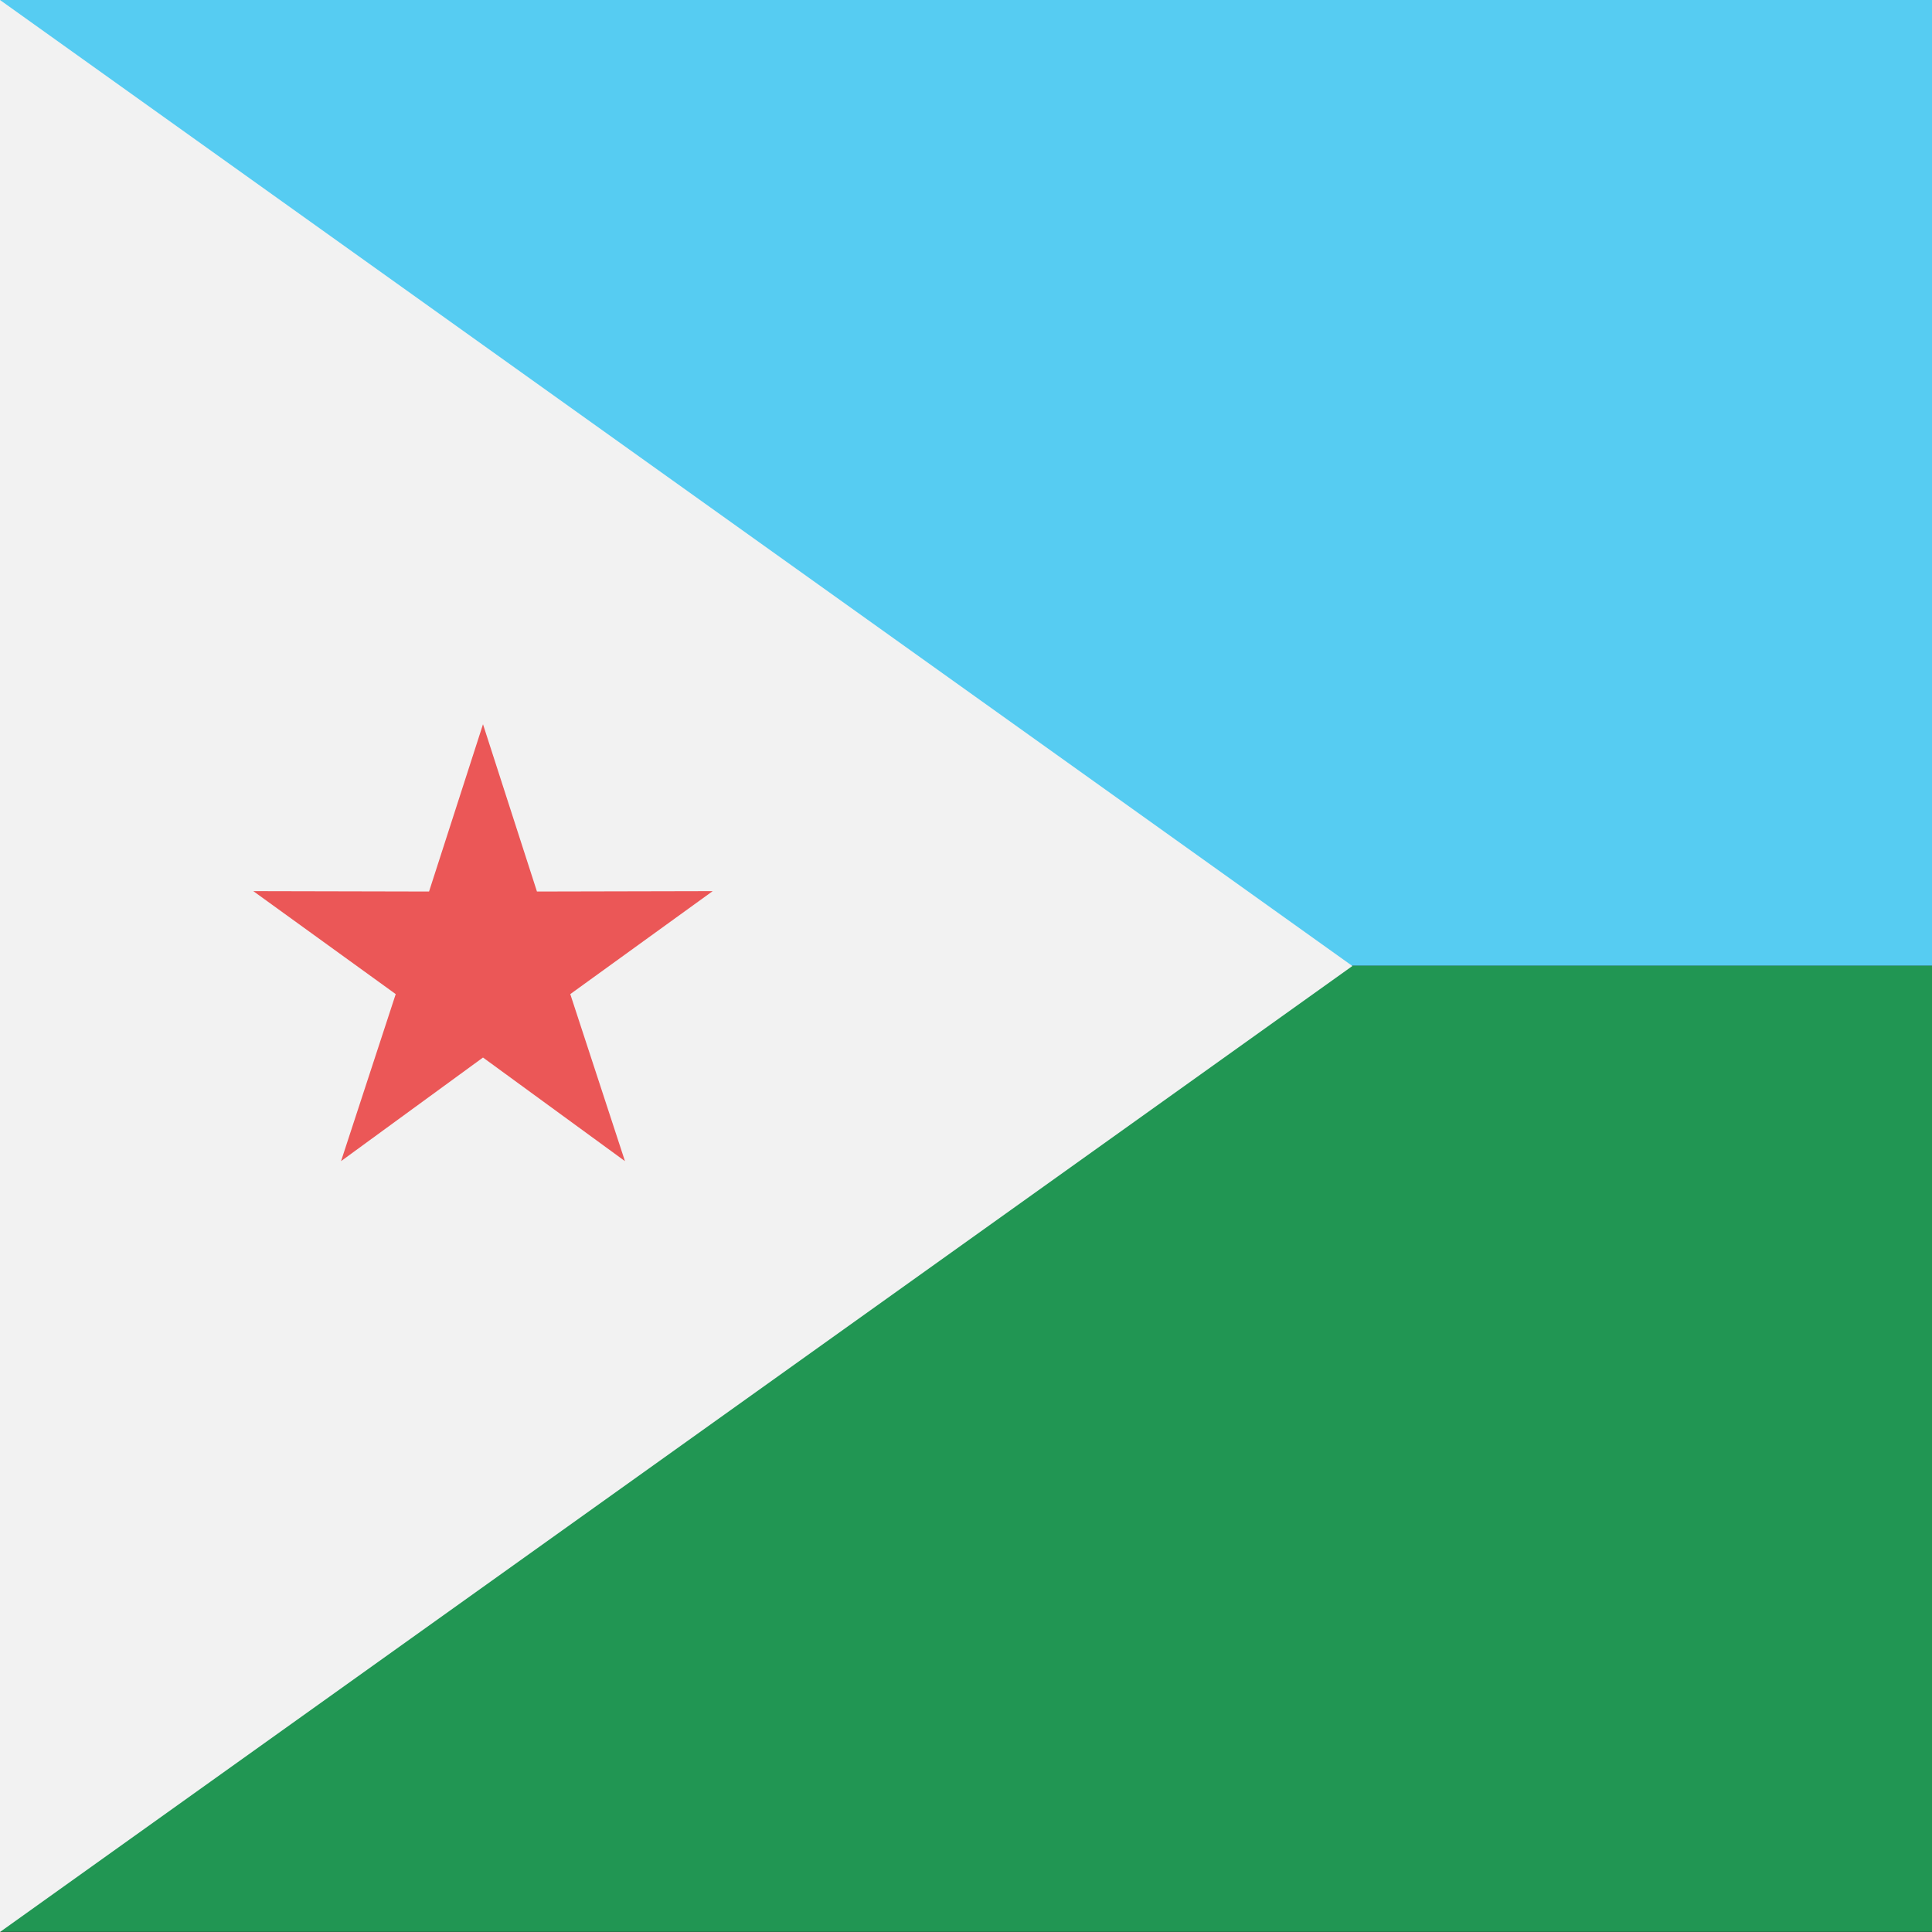 <svg viewBox="0 0 80 80" fill="none">
  <rect x="0" y="0" width="80" height="80" fill="#333333" stroke="none"/>
  <g clip-path="url(#clip0xTZ-)">
    <path d="M120 -0.01H0V39.99H120V-0.01Z" fill="#56CCF2" />
    <path d="M120 39.99H0V79.99H120V39.99Z" fill="#219653" />
    <path d="M56 40L0 0V80L56 40Z" fill="#F2F2F2" />
    <path d="M20 29.99L22.234 36.916L29.511 36.9L23.614 41.164L25.878 48.08L20 43.79L14.122 48.08L16.386 41.164L10.489 36.9L17.766 36.916L20 29.99Z" fill="#EB5757" />
  </g>
  <defs>
    <clipPath id="clip0xTZ-">
      <rect width="80" height="80" fill="white" />
    </clipPath>
  </defs>
</svg>